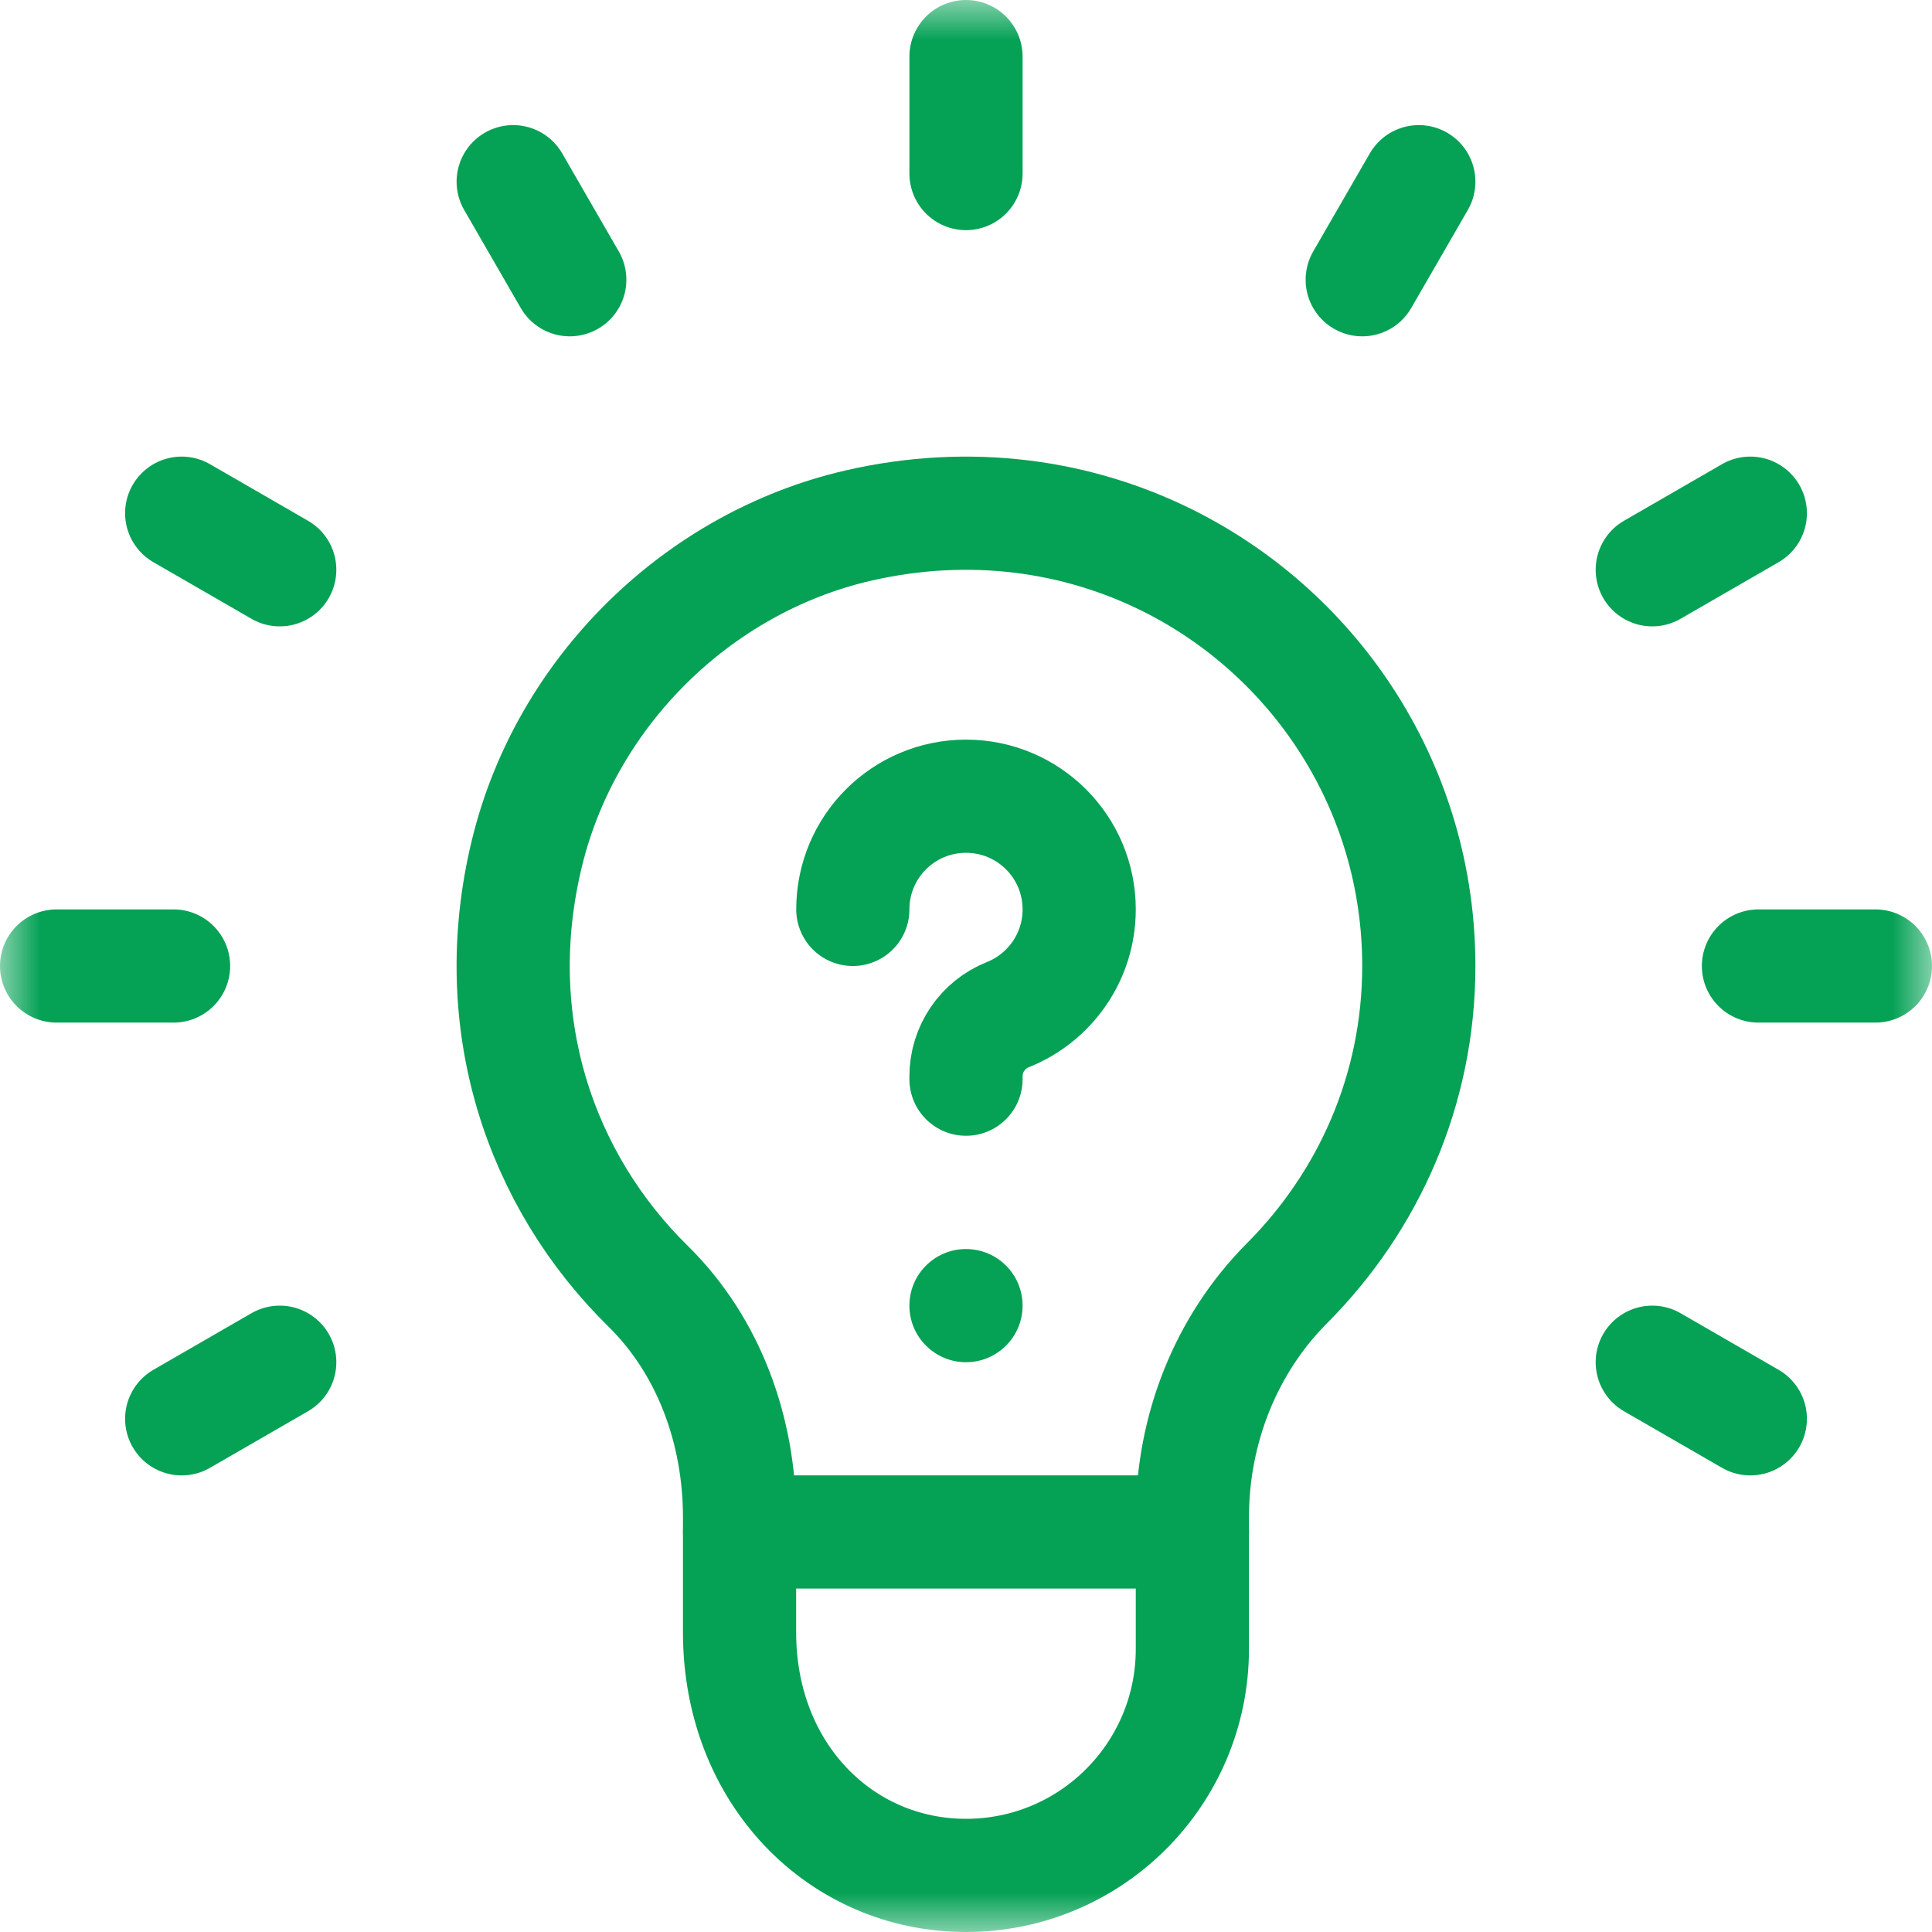 <svg width="24" height="24" viewBox="0 0 24 24" fill="none" xmlns="http://www.w3.org/2000/svg">
<g clip-path="url(#clip0_5095_14731)">
<mask id="mask0_5095_14731" style="mask-type:luminance" maskUnits="userSpaceOnUse" x="0" y="0" width="24" height="24">
<path d="M0 3.8147e-06H24V24H0V3.8147e-06Z" fill="white"/>
</mask>
<g mask="url(#mask0_5095_14731)">
<path d="M14.517 6.968C13.395 6.406 12.057 6.208 10.661 6.529C8.663 6.99 7.035 8.597 6.548 10.589C6.03 12.705 6.716 14.666 8.05 15.977C8.812 16.726 9.187 17.78 9.187 18.848V20.28C9.188 22.038 10.447 23.297 12 23.297C13.553 23.297 14.812 22.038 14.812 20.484L14.812 18.85C14.812 17.762 15.223 16.707 15.991 15.937C16.998 14.926 17.625 13.541 17.625 12C17.625 9.798 16.36 7.892 14.517 6.968Z" stroke="#05A155" stroke-width="1.406" stroke-miterlimit="10" stroke-linecap="round" stroke-linejoin="round"/>
<path d="M9.188 19.031H14.812" stroke="#05A155" stroke-width="1.406" stroke-miterlimit="10" stroke-linecap="round" stroke-linejoin="round"/>
<path d="M12 2.156V0.703" stroke="#05A155" stroke-width="1.406" stroke-miterlimit="10" stroke-linecap="round" stroke-linejoin="round"/>
<path d="M0.703 12H2.156" stroke="#05A155" stroke-width="1.406" stroke-miterlimit="10" stroke-linecap="round" stroke-linejoin="round"/>
<path d="M21.844 12H23.297" stroke="#05A155" stroke-width="1.406" stroke-miterlimit="10" stroke-linecap="round" stroke-linejoin="round"/>
<path d="M2.257 17.625L3.475 16.922" stroke="#05A155" stroke-width="1.406" stroke-miterlimit="10" stroke-linecap="round" stroke-linejoin="round"/>
<path d="M20.525 7.078L21.743 6.375" stroke="#05A155" stroke-width="1.406" stroke-miterlimit="10" stroke-linecap="round" stroke-linejoin="round"/>
<path d="M16.922 3.475L17.625 2.257" stroke="#05A155" stroke-width="1.406" stroke-miterlimit="10" stroke-linecap="round" stroke-linejoin="round"/>
<path d="M7.078 3.475L6.375 2.257" stroke="#05A155" stroke-width="1.406" stroke-miterlimit="10" stroke-linecap="round" stroke-linejoin="round"/>
<path d="M21.743 17.625L20.525 16.922" stroke="#05A155" stroke-width="1.406" stroke-miterlimit="10" stroke-linecap="round" stroke-linejoin="round"/>
<path d="M3.475 7.078L2.257 6.375" stroke="#05A155" stroke-width="1.406" stroke-miterlimit="10" stroke-linecap="round" stroke-linejoin="round"/>
<path d="M10.594 11.297C10.594 10.52 11.223 9.891 12 9.891C12.777 9.891 13.406 10.52 13.406 11.297C13.406 11.89 13.039 12.397 12.52 12.604C12.206 12.729 12 13.033 12 13.371V13.406" stroke="#05A155" stroke-width="1.406" stroke-miterlimit="10" stroke-linecap="round" stroke-linejoin="round"/>
<path d="M12.703 16.219C12.703 16.607 12.388 16.922 12 16.922C11.612 16.922 11.297 16.607 11.297 16.219C11.297 15.83 11.612 15.516 12 15.516C12.388 15.516 12.703 15.83 12.703 16.219Z" fill="#05A155"/>
</g>
</g>
<defs>
<clipPath id="clip0_5095_14731">
<rect width="24" height="24" fill="white"/>
</clipPath>
</defs>
</svg>
